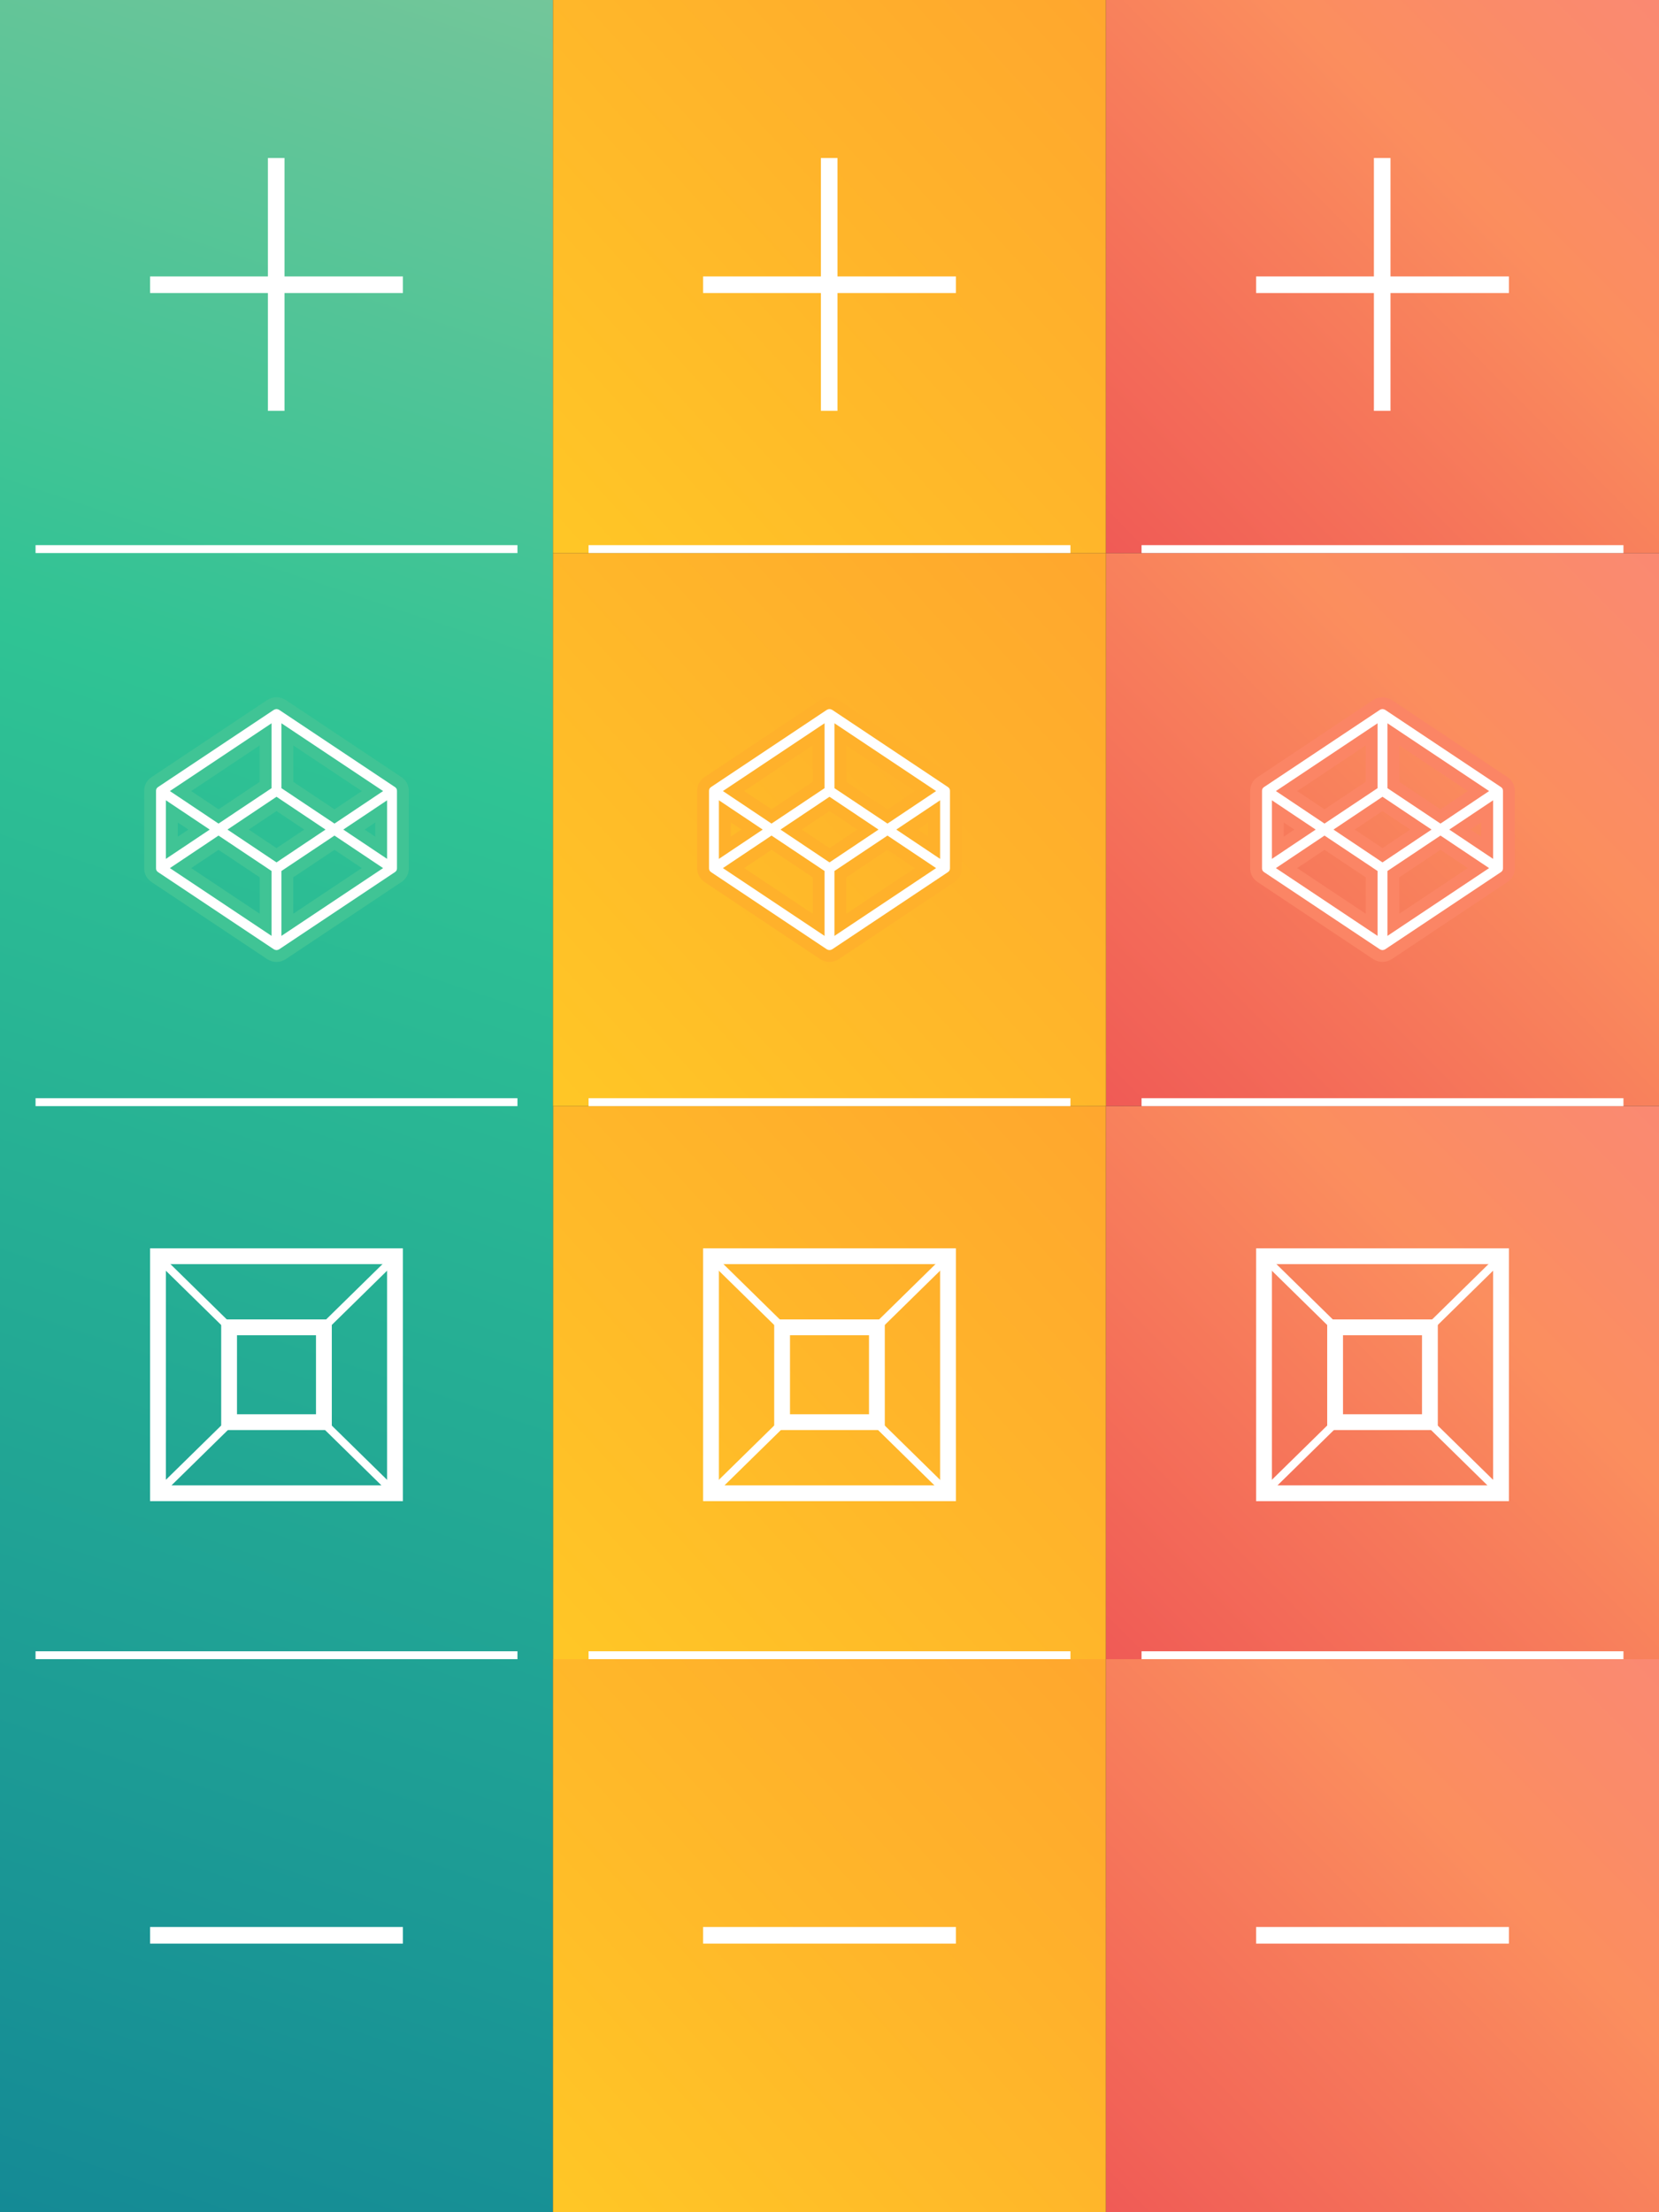 <?xml version="1.0" encoding="UTF-8" standalone="no"?>
<!-- Created with Inkscape (http://www.inkscape.org/) -->

<svg
   xmlns:dc="http://purl.org/dc/elements/1.1/"
   xmlns:cc="http://creativecommons.org/ns#"
   xmlns:rdf="http://www.w3.org/1999/02/22-rdf-syntax-ns#"
   xmlns:svg="http://www.w3.org/2000/svg"
   xmlns="http://www.w3.org/2000/svg"
   xmlns:xlink="http://www.w3.org/1999/xlink"
   version="1.1"
   width="210"
   height="280"
   id="svg8166">
  <rect width="100%" height="100%" fill="#333333" stroke="none"/>
  <defs
     id="defs8168">
    <linearGradient
       x1="503"
       y1="3258.362"
       x2="395"
       y2="3365.362"
       id="linearGradient6700-4"
       xlink:href="#linearGradient5886-6-5"
       gradientUnits="userSpaceOnUse"
       gradientTransform="translate(-263,-2446)" />
    <linearGradient
       id="linearGradient5886-6-5">
      <stop
         id="stop5888-0-0"
         style="stop-color:#f8838c;stop-opacity:1"
         offset="0" />
      <stop
         id="stop5943-3"
         style="stop-color:#fb8e5e;stop-opacity:1"
         offset="0.5" />
      <stop
         id="stop5890-6-6"
         style="stop-color:#ee5254;stop-opacity:1"
         offset="1" />
    </linearGradient>
    <linearGradient
       x1="503"
       y1="3258.362"
       x2="395"
       y2="3365.362"
       id="linearGradient6812-3"
       xlink:href="#linearGradient5886-6-5"
       gradientUnits="userSpaceOnUse"
       gradientTransform="translate(-263,-2306)" />
    <linearGradient
       id="linearGradient8096">
      <stop
         id="stop8098"
         style="stop-color:#f8838c;stop-opacity:1"
         offset="0" />
      <stop
         id="stop8100"
         style="stop-color:#fb8e5e;stop-opacity:1"
         offset="0.5" />
      <stop
         id="stop8102"
         style="stop-color:#ee5254;stop-opacity:1"
         offset="1" />
    </linearGradient>
    <linearGradient
       x1="325"
       y1="3360.362"
       x2="432"
       y2="3262.362"
       id="linearGradient6833-6"
       xlink:href="#linearGradient5886-2"
       gradientUnits="userSpaceOnUse"
       gradientTransform="translate(-263,-2446)" />
    <linearGradient
       id="linearGradient5886-2">
      <stop
         id="stop5888-1"
         style="stop-color:#ffc925;stop-opacity:1"
         offset="0" />
      <stop
         id="stop5890-7"
         style="stop-color:#ff9a31;stop-opacity:1"
         offset="1" />
    </linearGradient>
    <linearGradient
       x1="325"
       y1="3360.362"
       x2="432"
       y2="3262.362"
       id="linearGradient6851-8"
       xlink:href="#linearGradient5886-2"
       gradientUnits="userSpaceOnUse"
       gradientTransform="translate(-263,-2376)" />
    <linearGradient
       id="linearGradient8109">
      <stop
         id="stop8111"
         style="stop-color:#ffc925;stop-opacity:1"
         offset="0" />
      <stop
         id="stop8113"
         style="stop-color:#ff9a31;stop-opacity:1"
         offset="1" />
    </linearGradient>
    <linearGradient
       x1="389"
       y1="3143.362"
       x2="257"
       y2="3529.362"
       id="linearGradient6112-5"
       xlink:href="#linearGradient6702"
       gradientUnits="userSpaceOnUse"
       gradientTransform="translate(-263,-2446)" />
    <linearGradient
       id="linearGradient6702">
      <stop
         id="stop6704"
         style="stop-color:#dfcaa3;stop-opacity:1"
         offset="0" />
      <stop
         id="stop6706"
         style="stop-color:#2fc394;stop-opacity:1"
         offset="0.551" />
      <stop
         id="stop6708"
         style="stop-color:#128595;stop-opacity:1"
         offset="1" />
    </linearGradient>
    <linearGradient
       x1="503"
       y1="3258.362"
       x2="395"
       y2="3365.362"
       id="linearGradient6775-9"
       xlink:href="#linearGradient5886-6-5"
       gradientUnits="userSpaceOnUse"
       gradientTransform="translate(-263,-2376)" />
    <linearGradient
       id="linearGradient8121">
      <stop
         id="stop8123"
         style="stop-color:#f8838c;stop-opacity:1"
         offset="0" />
      <stop
         id="stop8125"
         style="stop-color:#fb8e5e;stop-opacity:1"
         offset="0.5" />
      <stop
         id="stop8127"
         style="stop-color:#ee5254;stop-opacity:1"
         offset="1" />
    </linearGradient>
    <linearGradient
       x1="325"
       y1="3360.362"
       x2="432"
       y2="3262.362"
       id="linearGradient7873"
       xlink:href="#linearGradient5886-2"
       gradientUnits="userSpaceOnUse"
       gradientTransform="translate(302,140)" />
    <linearGradient
       id="linearGradient8130">
      <stop
         id="stop8132"
         style="stop-color:#ffc925;stop-opacity:1"
         offset="0" />
      <stop
         id="stop8134"
         style="stop-color:#ff9a31;stop-opacity:1"
         offset="1" />
    </linearGradient>
    <linearGradient
       x1="325"
       y1="3360.362"
       x2="432"
       y2="3262.362"
       id="linearGradient8164"
       xlink:href="#linearGradient5886-2"
       gradientUnits="userSpaceOnUse"
       gradientTransform="translate(-263,-2306)" />
    <linearGradient
       x1="503"
       y1="3258.362"
       x2="395"
       y2="3365.362"
       id="linearGradient6812-3-6-4"
       xlink:href="#linearGradient5886-6-5-1-0"
       gradientUnits="userSpaceOnUse"
       gradientTransform="translate(-263,-2306)" />
    <linearGradient
       id="linearGradient5886-6-5-1-0">
      <stop
         id="stop5888-0-0-0-0"
         style="stop-color:#f8838c;stop-opacity:1"
         offset="0" />
      <stop
         id="stop5943-3-85-4"
         style="stop-color:#fb8e5e;stop-opacity:1"
         offset="0.5" />
      <stop
         id="stop5890-6-6-0-6"
         style="stop-color:#ee5254;stop-opacity:1"
         offset="1" />
    </linearGradient>
    <linearGradient
       x1="325"
       y1="3360.362"
       x2="432"
       y2="3262.362"
       id="linearGradient8733"
       xlink:href="#linearGradient5886-2-6-6"
       gradientUnits="userSpaceOnUse"
       gradientTransform="translate(-263,-2306)" />
    <linearGradient
       id="linearGradient5886-2-6-6">
      <stop
         id="stop5888-1-2-7"
         style="stop-color:#ffc925;stop-opacity:1"
         offset="0" />
      <stop
         id="stop5890-7-5-5"
         style="stop-color:#ff9a31;stop-opacity:1"
         offset="1" />
    </linearGradient>
    <linearGradient
       x1="503"
       y1="3258.362"
       x2="395"
       y2="3365.362"
       id="linearGradient6700-4-1"
       xlink:href="#linearGradient5886-6-5-1"
       gradientUnits="userSpaceOnUse"
       gradientTransform="translate(-263,-2516)" />
    <linearGradient
       id="linearGradient5886-6-5-1">
      <stop
         id="stop5888-0-0-0"
         style="stop-color:#f8838c;stop-opacity:1"
         offset="0" />
      <stop
         id="stop5943-3-85"
         style="stop-color:#fb8e5e;stop-opacity:1"
         offset="0.5" />
      <stop
         id="stop5890-6-6-0"
         style="stop-color:#ee5254;stop-opacity:1"
         offset="1" />
    </linearGradient>
    <linearGradient
       x1="503"
       y1="3258.362"
       x2="395"
       y2="3365.362"
       id="linearGradient6812-3-6"
       xlink:href="#linearGradient5886-6-5-1"
       gradientUnits="userSpaceOnUse"
       gradientTransform="translate(-263,-2376)" />
    <linearGradient
       id="linearGradient8964">
      <stop
         id="stop8966"
         style="stop-color:#f8838c;stop-opacity:1"
         offset="0" />
      <stop
         id="stop8968"
         style="stop-color:#fb8e5e;stop-opacity:1"
         offset="0.5" />
      <stop
         id="stop8970"
         style="stop-color:#ee5254;stop-opacity:1"
         offset="1" />
    </linearGradient>
    <linearGradient
       x1="325"
       y1="3360.362"
       x2="432"
       y2="3262.362"
       id="linearGradient6833-6-4"
       xlink:href="#linearGradient5886-2-6"
       gradientUnits="userSpaceOnUse"
       gradientTransform="translate(-263,-2516)" />
    <linearGradient
       id="linearGradient5886-2-6">
      <stop
         id="stop5888-1-2"
         style="stop-color:#ffc925;stop-opacity:1"
         offset="0" />
      <stop
         id="stop5890-7-5"
         style="stop-color:#ff9a31;stop-opacity:1"
         offset="1" />
    </linearGradient>
    <linearGradient
       x1="325"
       y1="3360.362"
       x2="432"
       y2="3262.362"
       id="linearGradient6851-8-8"
       xlink:href="#linearGradient5886-2-6"
       gradientUnits="userSpaceOnUse"
       gradientTransform="translate(-263,-2446)" />
    <linearGradient
       id="linearGradient8977">
      <stop
         id="stop8979"
         style="stop-color:#ffc925;stop-opacity:1"
         offset="0" />
      <stop
         id="stop8981"
         style="stop-color:#ff9a31;stop-opacity:1"
         offset="1" />
    </linearGradient>
    <linearGradient
       x1="389"
       y1="3143.362"
       x2="244"
       y2="3578.362"
       id="linearGradient6112-5-6"
       xlink:href="#linearGradient6702-2"
       gradientUnits="userSpaceOnUse"
       gradientTransform="translate(-263,-2516)" />
    <linearGradient
       id="linearGradient6702-2">
      <stop
         id="stop6704-8"
         style="stop-color:#dfcaa3;stop-opacity:1"
         offset="0" />
      <stop
         id="stop6706-4"
         style="stop-color:#2fc394;stop-opacity:1"
         offset="0.551" />
      <stop
         id="stop6708-7"
         style="stop-color:#128595;stop-opacity:1"
         offset="1" />
    </linearGradient>
    <linearGradient
       x1="503"
       y1="3258.362"
       x2="395"
       y2="3365.362"
       id="linearGradient6775-9-2"
       xlink:href="#linearGradient5886-6-5-1"
       gradientUnits="userSpaceOnUse"
       gradientTransform="translate(-263,-2446)" />
    <linearGradient
       id="linearGradient8989">
      <stop
         id="stop8991"
         style="stop-color:#f8838c;stop-opacity:1"
         offset="0" />
      <stop
         id="stop8993"
         style="stop-color:#fb8e5e;stop-opacity:1"
         offset="0.5" />
      <stop
         id="stop8995"
         style="stop-color:#ee5254;stop-opacity:1"
         offset="1" />
    </linearGradient>
    <linearGradient
       x1="325"
       y1="3360.362"
       x2="432"
       y2="3262.362"
       id="linearGradient8577"
       xlink:href="#linearGradient5886-2-6"
       gradientUnits="userSpaceOnUse"
       gradientTransform="translate(538,140)" />
    <linearGradient
       id="linearGradient8998">
      <stop
         id="stop9000"
         style="stop-color:#ffc925;stop-opacity:1"
         offset="0" />
      <stop
         id="stop9002"
         style="stop-color:#ff9a31;stop-opacity:1"
         offset="1" />
    </linearGradient>
    <linearGradient
       x1="325"
       y1="3360.362"
       x2="432"
       y2="3262.362"
       id="linearGradient9058"
       xlink:href="#linearGradient5886-2-6"
       gradientUnits="userSpaceOnUse"
       gradientTransform="translate(-263,-2376)" />
  </defs>
  <g
     transform="translate(0,-772.362)"
     id="layer1">
    <rect
       width="70"
       height="70"
       x="70"
       y="912.362"
       id="rect5884-2-4-84-1-0"
       style="color:#000000;fill:url(#linearGradient9058);fill-opacity:1;fill-rule:nonzero;stroke:none;stroke-width:3;marker:none;visibility:visible;display:inline;overflow:visible;enable-background:accumulate" />
    <rect
       width="70"
       height="70"
       x="140"
       y="842.362"
       id="rect5884-2-4-2-8-8-6"
       style="color:#000000;fill:url(#linearGradient6775-9-2);fill-opacity:1;fill-rule:nonzero;stroke:none;stroke-width:3;marker:none;visibility:visible;display:inline;overflow:visible;enable-background:accumulate" />
    <rect
       width="70"
       height="280"
       x="0"
       y="772.362"
       id="rect5884-2-1-9-2"
       style="color:#000000;fill:url(#linearGradient6112-5-6);fill-opacity:1;fill-rule:nonzero;stroke:none;stroke-width:3;marker:none;visibility:visible;display:inline;overflow:visible;enable-background:accumulate" />
    <path
       d="m 162.857,882.237 10.768,7.179 v -6.411 l -5.964,-3.982 z m -1.107,-2.571 3.446,-2.304 -3.446,-2.304 v 4.607 z m 14.625,9.75 10.768,-7.179 -4.804,-3.214 -5.964,3.982 v 6.411 z m -1.375,-8.804 4.857,-3.25 -4.857,-3.25 -4.857,3.25 z m -7.339,-4.911 5.964,-3.982 v -6.411 l -10.768,7.179 z m 17.143,1.661 3.446,2.304 v -4.607 z m -2.464,-1.661 4.804,-3.214 -10.768,-7.179 v 6.411 z M 191,872.487 v 9.75 q 0,0.732 -0.607,1.143 l -14.625,9.75 q -0.375,0.232 -0.768,0.232 -0.393,0 -0.768,-0.232 l -14.625,-9.75 Q 159,882.969 159,882.237 v -9.75 q 0,-0.732 0.607,-1.143 l 14.625,-9.75 q 0.375,-0.232 0.768,-0.232 0.393,0 0.768,0.232 l 14.625,9.75 Q 191,871.755 191,872.487 z"
       id="path7767-9"
       style="fill:#ffffff;fill-opacity:1;stroke:#fb8565;stroke-width:1.5;stroke-miterlimit:4;stroke-opacity:1;stroke-dasharray:none" />
    <path
       d="m 4.5,841.862 61,0"
       id="path6114-6-9"
       style="fill:none;stroke:#ffffff;stroke-width:1px;stroke-linecap:butt;stroke-linejoin:miter;stroke-opacity:1" />
    <path
       d="m 4.5,911.862 61,0"
       id="path6114-0-4-0"
       style="fill:none;stroke:#ffffff;stroke-width:1px;stroke-linecap:butt;stroke-linejoin:miter;stroke-opacity:1" />
    <g
       transform="matrix(0.125,0,0,0.125,3,776.362)"
       id="g6328-8-8"
       style="fill:#ffffff;fill-opacity:1">
      <polygon
         points="247.3,247.9 128,247.9 128,264.7 247.3,264.7 247.3,384 264.1,384 264.1,264.7 384,264.7 384,247.9 264.1,247.9 264.1,128 247.3,128 "
         id="polygon6330-9-1"
         style="fill:#ffffff;fill-opacity:1" />
    </g>
    <g
       transform="matrix(0.125,0,0,0.125,3,985.275)"
       id="g6328-0-7-3"
       style="fill:#ffffff;fill-opacity:1">
      <path
         d="m 128,264.7 256,0 0,-16.8 -256,0 z"
         id="polygon6330-6-7-1"
         style="fill:#ffffff" />
    </g>
    <rect
       width="70"
       height="70"
       x="70"
       y="842.362"
       id="rect5884-2-4-8-6-1"
       style="color:#000000;fill:url(#linearGradient6851-8-8);fill-opacity:1;fill-rule:nonzero;stroke:none;stroke-width:3;marker:none;visibility:visible;display:inline;overflow:visible;enable-background:accumulate" />
    <rect
       width="70"
       height="70"
       x="70"
       y="772.362"
       id="rect5884-2-4-4-0"
       style="color:#000000;fill:url(#linearGradient6833-6-4);fill-opacity:1;fill-rule:nonzero;stroke:none;stroke-width:3;marker:none;visibility:visible;display:inline;overflow:visible;enable-background:accumulate" />
    <rect
       width="70"
       height="70"
       x="140"
       y="912.362"
       id="rect5884-2-4-2-8-0-3-3"
       style="color:#000000;fill:url(#linearGradient6812-3-6);fill-opacity:1;fill-rule:nonzero;stroke:none;stroke-width:3;marker:none;visibility:visible;display:inline;overflow:visible;enable-background:accumulate" />
    <path
       d="m 74.5,841.862 61,0"
       id="path6114-5-03-4"
       style="fill:none;stroke:#ffffff;stroke-width:1px;stroke-linecap:butt;stroke-linejoin:miter;stroke-opacity:1" />
    <path
       d="m 74.5,911.862 61,0"
       id="path6114-0-6-0-0"
       style="fill:none;stroke:#ffffff;stroke-width:1px;stroke-linecap:butt;stroke-linejoin:miter;stroke-opacity:1" />
    <g
       transform="matrix(0.125,0,0,0.125,73,776.362)"
       id="g6328-7-9-3"
       style="fill:#ffffff;fill-opacity:1">
      <polygon
         points="384,247.9 264.1,247.9 264.1,128 247.3,128 247.3,247.9 128,247.9 128,264.7 247.3,264.7 247.3,384 264.1,384 264.1,264.7 384,264.7 "
         id="polygon6330-4-2-9"
         style="fill:#ffffff;fill-opacity:1" />
    </g>
    <rect
       width="70"
       height="70"
       x="140"
       y="772.362"
       id="rect5884-2-4-2-7-6"
       style="color:#000000;fill:url(#linearGradient6700-4-1);fill-opacity:1;fill-rule:nonzero;stroke:none;stroke-width:3;marker:none;visibility:visible;display:inline;overflow:visible;enable-background:accumulate" />
    <path
       d="m 144.5,841.862 61,0"
       id="path6114-5-0-7-9"
       style="fill:none;stroke:#ffffff;stroke-width:1px;stroke-linecap:butt;stroke-linejoin:miter;stroke-opacity:1" />
    <path
       d="m 144.5,911.862 61,0"
       id="path6114-0-6-6-5-3"
       style="fill:none;stroke:#ffffff;stroke-width:1px;stroke-linecap:butt;stroke-linejoin:miter;stroke-opacity:1" />
    <g
       transform="matrix(0.125,0,0,0.125,143,776.362)"
       id="g6328-7-7-8-3"
       style="fill:#ffffff;fill-opacity:1">
      <polygon
         points="247.3,264.7 247.3,384 264.1,384 264.1,264.7 384,264.7 384,247.9 264.1,247.9 264.1,128 247.3,128 247.3,247.9 128,247.9 128,264.7 "
         id="polygon6330-4-7-0-8"
         style="fill:#ffffff;fill-opacity:1" />
    </g>
    <path
       d="m 92.857,882.237 10.768,7.179 v -6.411 l -5.964,-3.982 z m -1.107,-2.571 3.446,-2.304 -3.446,-2.304 v 4.607 z m 14.625,9.75 10.768,-7.179 -4.804,-3.214 -5.964,3.982 v 6.411 z m -1.375,-8.804 4.857,-3.25 -4.857,-3.25 -4.857,3.25 z m -7.339,-4.911 5.964,-3.982 v -6.411 l -10.768,7.179 z m 17.143,1.661 3.446,2.304 v -4.607 z m -2.464,-1.661 4.804,-3.214 -10.768,-7.179 v 6.411 z M 121,872.487 v 9.75 q 0,0.732 -0.607,1.143 l -14.625,9.75 q -0.375,0.232 -0.768,0.232 -0.393,0 -0.768,-0.232 l -14.625,-9.75 q -0.607,-0.411 -0.607,-1.143 v -9.75 q 0,-0.732 0.607,-1.143 l 14.625,-9.75 q 0.375,-0.232 0.768,-0.232 0.393,0 0.768,0.232 l 14.625,9.75 Q 121,871.755 121,872.487 z"
       id="path7767-0-6"
       style="fill:#ffffff;fill-opacity:1;stroke:#ffb12b;stroke-width:1.5;stroke-miterlimit:4;stroke-opacity:1;stroke-dasharray:none" />
    <path
       d="m 22.857,882.237 10.768,7.179 v -6.411 l -5.964,-3.982 z m -1.107,-2.571 3.446,-2.304 -3.446,-2.304 v 4.607 z m 14.625,9.75 10.768,-7.179 -4.804,-3.214 -5.964,3.982 v 6.411 z m -1.375,-8.804 4.857,-3.25 -4.857,-3.25 -4.857,3.25 z m -7.339,-4.911 5.964,-3.982 v -6.411 l -10.768,7.179 z m 17.143,1.661 3.446,2.304 v -4.607 z m -2.464,-1.661 4.804,-3.214 -10.768,-7.179 v 6.411 z m 8.661,-3.214 v 9.75 q 0,0.732 -0.607,1.143 l -14.625,9.75 q -0.375,0.232 -0.768,0.232 -0.393,0 -0.768,-0.232 l -14.625,-9.75 q -0.607,-0.411 -0.607,-1.143 v -9.75 q 0,-0.732 0.607,-1.143 l 14.625,-9.75 q 0.375,-0.232 0.768,-0.232 0.393,0 0.768,0.232 l 14.625,9.75 q 0.607,0.411 0.607,1.143 z"
       id="path7767-0-5-6"
       style="fill:#ffffff;fill-opacity:1;stroke:#40c495;stroke-width:1.5;stroke-miterlimit:4;stroke-opacity:1;stroke-dasharray:none" />
    <rect
       width="70"
       height="70"
       x="70"
       y="982.362"
       id="rect5884-2-4-84-1-0-6"
       style="color:#000000;fill:url(#linearGradient8733);fill-opacity:1;fill-rule:nonzero;stroke:none;stroke-width:3;marker:none;visibility:visible;display:inline;overflow:visible;enable-background:accumulate" />
    <rect
       width="70"
       height="70"
       x="140"
       y="982.362"
       id="rect5884-2-4-2-8-0-3-3-9"
       style="color:#000000;fill:url(#linearGradient6812-3-6-4);fill-opacity:1;fill-rule:nonzero;stroke:none;stroke-width:3;marker:none;visibility:visible;display:inline;overflow:visible;enable-background:accumulate" />
    <path
       d="m 74.5,981.862 61,0"
       id="path6114-0-6-0-0-8"
       style="fill:none;stroke:#ffffff;stroke-width:1px;stroke-linecap:butt;stroke-linejoin:miter;stroke-opacity:1" />
    <g
       transform="matrix(0.125,0,0,0.125,73,985.275)"
       id="g6328-0-4-2-1-7"
       style="fill:#ffffff;fill-opacity:1">
      <path
         d="m 128,264.7 256,0 0,-16.8 -256,0 z"
         id="polygon6330-6-3-4-9-2"
         style="fill:#ffffff" />
    </g>
    <path
       d="m 144.5,981.862 61,0"
       id="path6114-0-6-6-5-3-8"
       style="fill:none;stroke:#ffffff;stroke-width:1px;stroke-linecap:butt;stroke-linejoin:miter;stroke-opacity:1" />
    <g
       transform="matrix(0.125,0,0,0.125,143,985.275)"
       id="g6328-0-4-1-2-0-2"
       style="fill:#ffffff;fill-opacity:1">
      <path
         d="m 128,264.7 256,0 0,-16.8 -256,0 z"
         id="polygon6330-6-3-1-1-5-9"
         style="fill:#ffffff" />
    </g>
    <path
       d="m 4.5,981.862 61,0"
       id="path6114-0-6-0-0-8-9"
       style="fill:none;stroke:#ffffff;stroke-width:1px;stroke-linecap:butt;stroke-linejoin:miter;stroke-opacity:1" />
    <g
       transform="translate(-801,-2516)"
       id="g8859">
      <rect
         width="12"
         height="12"
         x="830"
         y="3456.362"
         id="rect8794"
         style="color:#000000;fill:none;stroke:#ffffff;stroke-width:2;stroke-linecap:square;stroke-linejoin:miter;stroke-miterlimit:4;stroke-opacity:1;stroke-dasharray:none;stroke-dashoffset:0;marker:none;visibility:visible;display:inline;overflow:visible;enable-background:accumulate" />
      <rect
         width="30"
         height="30"
         x="821"
         y="3447.362"
         id="rect8794-6"
         style="color:#000000;fill:none;stroke:#ffffff;stroke-width:2;stroke-linecap:square;stroke-linejoin:miter;stroke-miterlimit:4;stroke-opacity:1;stroke-dasharray:none;stroke-dashoffset:0;marker:none;visibility:visible;display:inline;overflow:visible;enable-background:accumulate" />
      <path
         d="m 841.811,3404.163 9.369,-9.192"
         transform="translate(0,52.362)"
         id="path8814"
         style="fill:none;stroke:#ffffff;stroke-width:1px;stroke-linecap:butt;stroke-linejoin:miter;stroke-opacity:1" />
      <path
         d="m 841.811,3468.333 9.369,9.192"
         id="path8814-0"
         style="fill:none;stroke:#ffffff;stroke-width:1px;stroke-linecap:butt;stroke-linejoin:miter;stroke-opacity:1" />
      <path
         d="m 830.18,3456.525 -9.369,-9.192"
         id="path8814-2"
         style="fill:none;stroke:#ffffff;stroke-width:1px;stroke-linecap:butt;stroke-linejoin:miter;stroke-opacity:1" />
      <path
         d="m 830.18,3468.333 -9.369,9.192"
         id="path8814-2-7"
         style="fill:none;stroke:#ffffff;stroke-width:1px;stroke-linecap:butt;stroke-linejoin:miter;stroke-opacity:1" />
    </g>
    <g
       transform="translate(-731,-2516)"
       id="g8859-6">
      <rect
         width="12"
         height="12"
         x="830"
         y="3456.362"
         id="rect8794-1"
         style="color:#000000;fill:none;stroke:#ffffff;stroke-width:2;stroke-linecap:square;stroke-linejoin:miter;stroke-miterlimit:4;stroke-opacity:1;stroke-dasharray:none;stroke-dashoffset:0;marker:none;visibility:visible;display:inline;overflow:visible;enable-background:accumulate" />
      <rect
         width="30"
         height="30"
         x="821"
         y="3447.362"
         id="rect8794-6-3"
         style="color:#000000;fill:none;stroke:#ffffff;stroke-width:2;stroke-linecap:square;stroke-linejoin:miter;stroke-miterlimit:4;stroke-opacity:1;stroke-dasharray:none;stroke-dashoffset:0;marker:none;visibility:visible;display:inline;overflow:visible;enable-background:accumulate" />
      <path
         d="m 841.811,3404.163 9.369,-9.192"
         transform="translate(0,52.362)"
         id="path8814-21"
         style="fill:none;stroke:#ffffff;stroke-width:1px;stroke-linecap:butt;stroke-linejoin:miter;stroke-opacity:1" />
      <path
         d="m 841.811,3468.333 9.369,9.192"
         id="path8814-0-5"
         style="fill:none;stroke:#ffffff;stroke-width:1px;stroke-linecap:butt;stroke-linejoin:miter;stroke-opacity:1" />
      <path
         d="m 830.18,3456.525 -9.369,-9.192"
         id="path8814-2-9"
         style="fill:none;stroke:#ffffff;stroke-width:1px;stroke-linecap:butt;stroke-linejoin:miter;stroke-opacity:1" />
      <path
         d="m 830.18,3468.333 -9.369,9.192"
         id="path8814-2-7-9"
         style="fill:none;stroke:#ffffff;stroke-width:1px;stroke-linecap:butt;stroke-linejoin:miter;stroke-opacity:1" />
    </g>
    <g
       transform="translate(-661,-2516)"
       id="g8859-6-1">
      <rect
         width="12"
         height="12"
         x="830"
         y="3456.362"
         id="rect8794-1-4"
         style="color:#000000;fill:none;stroke:#ffffff;stroke-width:2;stroke-linecap:square;stroke-linejoin:miter;stroke-miterlimit:4;stroke-opacity:1;stroke-dasharray:none;stroke-dashoffset:0;marker:none;visibility:visible;display:inline;overflow:visible;enable-background:accumulate" />
      <rect
         width="30"
         height="30"
         x="821"
         y="3447.362"
         id="rect8794-6-3-9"
         style="color:#000000;fill:none;stroke:#ffffff;stroke-width:2;stroke-linecap:square;stroke-linejoin:miter;stroke-miterlimit:4;stroke-opacity:1;stroke-dasharray:none;stroke-dashoffset:0;marker:none;visibility:visible;display:inline;overflow:visible;enable-background:accumulate" />
      <path
         d="m 841.811,3404.163 9.369,-9.192"
         transform="translate(0,52.362)"
         id="path8814-21-1"
         style="fill:none;stroke:#ffffff;stroke-width:1px;stroke-linecap:butt;stroke-linejoin:miter;stroke-opacity:1" />
      <path
         d="m 841.811,3468.333 9.369,9.192"
         id="path8814-0-5-0"
         style="fill:none;stroke:#ffffff;stroke-width:1px;stroke-linecap:butt;stroke-linejoin:miter;stroke-opacity:1" />
      <path
         d="m 830.18,3456.525 -9.369,-9.192"
         id="path8814-2-9-7"
         style="fill:none;stroke:#ffffff;stroke-width:1px;stroke-linecap:butt;stroke-linejoin:miter;stroke-opacity:1" />
      <path
         d="m 830.18,3468.333 -9.369,9.192"
         id="path8814-2-7-9-5"
         style="fill:none;stroke:#ffffff;stroke-width:1px;stroke-linecap:butt;stroke-linejoin:miter;stroke-opacity:1" />
    </g>
  </g>
</svg>
